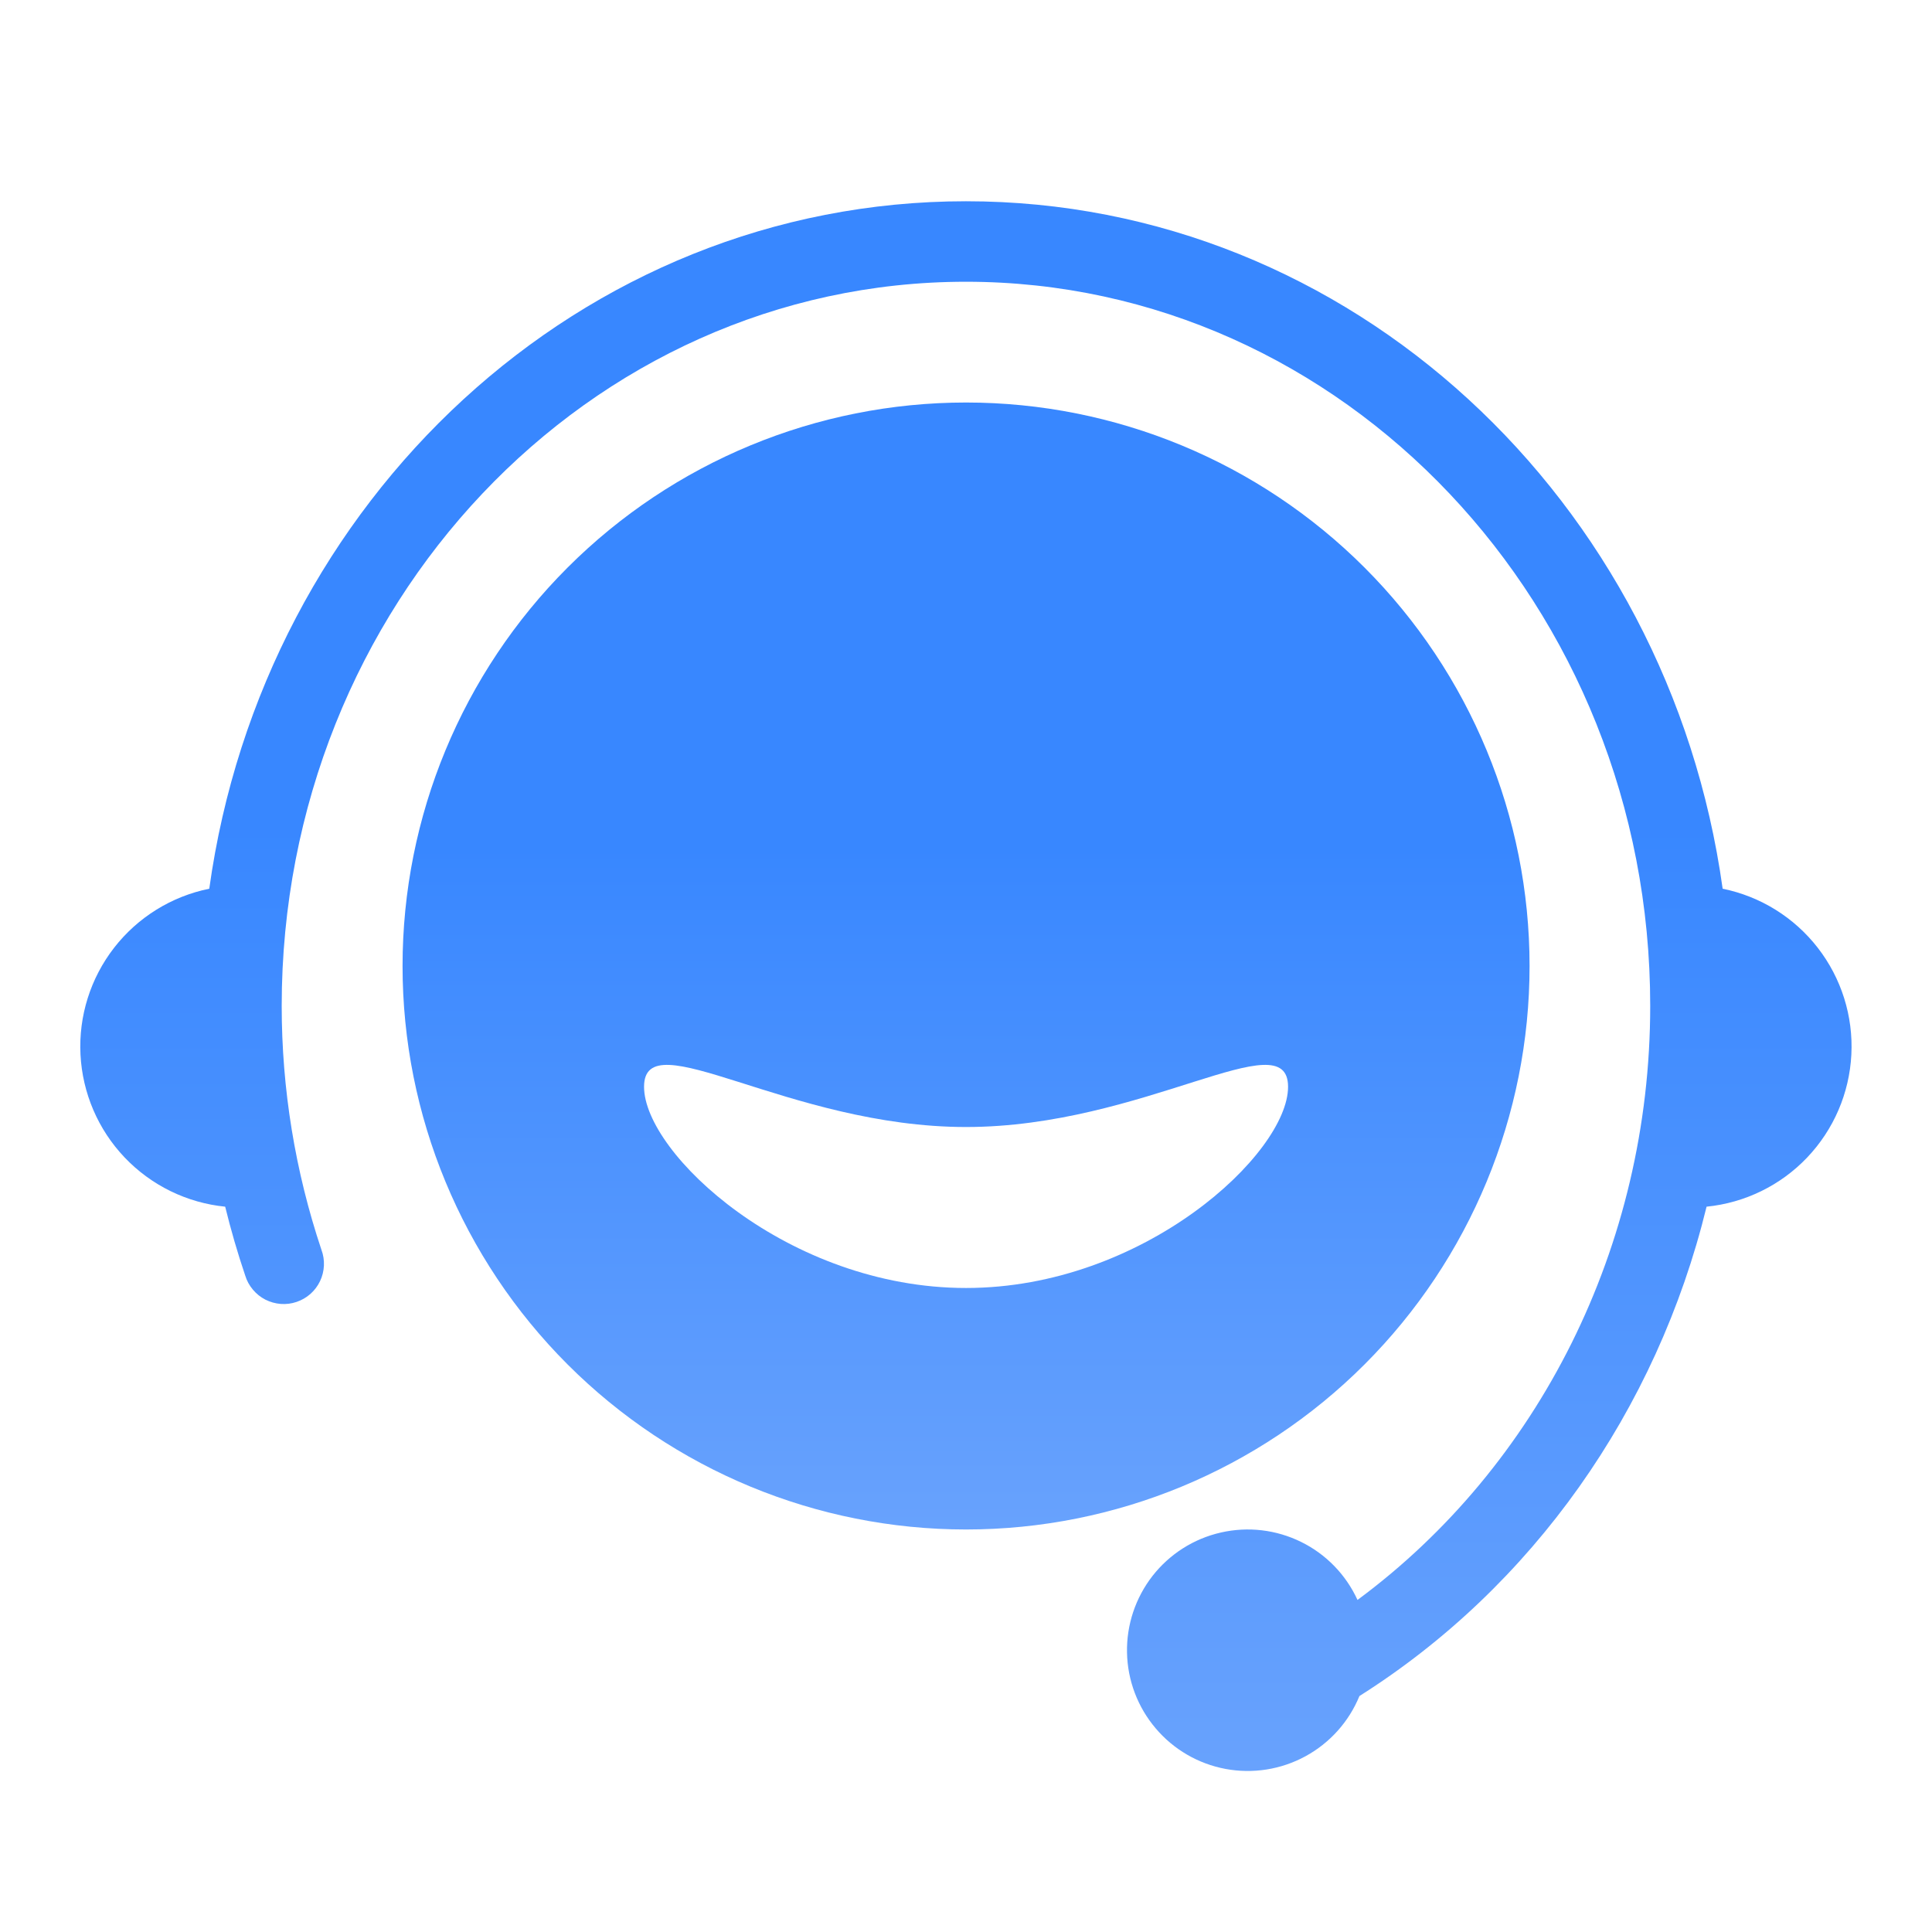<svg width="47" height="47" viewBox="0 0 47 47" fill="none" xmlns="http://www.w3.org/2000/svg">
<path d="M23.501 37.208C19.866 37.208 16.379 35.764 13.808 33.193C11.237 30.622 9.793 27.136 9.793 23.5C9.793 19.864 11.237 16.378 13.808 13.807C16.379 11.236 19.866 9.792 23.501 9.792C27.137 9.792 30.624 11.236 33.195 13.807C35.765 16.378 37.21 19.864 37.21 23.5C37.21 27.136 35.765 30.622 33.195 33.193C30.624 35.764 27.137 37.208 23.501 37.208ZM23.501 31.333C27.829 31.333 31.335 28.059 31.335 26.438C31.335 24.816 27.829 27.417 23.501 27.417C19.173 27.417 15.668 24.816 15.668 26.438C15.668 28.059 19.173 31.333 23.501 31.333Z" fill="url(#paint0_linear_1872_12689)"/>
<path d="M33.071 41.26C32.815 41.885 32.351 42.402 31.758 42.725C31.165 43.048 30.478 43.157 29.814 43.033C29.15 42.909 28.549 42.56 28.113 42.044C27.676 41.529 27.43 40.879 27.417 40.204C27.403 39.529 27.623 38.87 28.038 38.337C28.454 37.805 29.04 37.432 29.699 37.282C30.357 37.131 31.047 37.212 31.653 37.511C32.259 37.809 32.743 38.308 33.024 38.922C37.411 35.679 40.145 30.337 40.145 24.469C40.145 14.732 32.679 6.854 23.499 6.854C14.318 6.854 6.853 14.73 6.853 24.471C6.853 26.488 7.179 28.492 7.82 30.405C7.866 30.528 7.886 30.658 7.88 30.789C7.874 30.92 7.842 31.048 7.786 31.166C7.729 31.285 7.65 31.39 7.552 31.477C7.454 31.564 7.339 31.63 7.215 31.672C7.091 31.714 6.96 31.731 6.83 31.721C6.699 31.711 6.572 31.675 6.455 31.616C6.339 31.556 6.236 31.474 6.152 31.373C6.067 31.273 6.004 31.157 5.966 31.032C5.779 30.48 5.617 29.921 5.478 29.355C4.546 29.262 3.678 28.837 3.032 28.158C2.386 27.479 2.005 26.59 1.958 25.654C1.911 24.718 2.201 23.797 2.776 23.056C3.351 22.316 4.172 21.806 5.091 21.62C6.403 12.169 14.134 4.896 23.499 4.896C32.864 4.896 40.595 12.169 41.907 21.62C42.826 21.807 43.647 22.317 44.221 23.057C44.796 23.798 45.086 24.72 45.038 25.656C44.991 26.592 44.609 27.48 43.963 28.159C43.317 28.838 42.448 29.262 41.516 29.355C40.305 34.318 37.276 38.603 33.071 41.26Z" fill="url(#paint1_linear_1872_12689)"/>
<defs>
<linearGradient id="paint0_linear_1872_12689" x1="23.501" y1="9.792" x2="23.501" y2="37.208" gradientUnits="userSpaceOnUse">
<stop offset="0.394" stop-color="#3887FF"/>
<stop offset="1" stop-color="#68A2FD"/>
</linearGradient>
<linearGradient id="paint1_linear_1872_12689" x1="23.498" y1="4.896" x2="23.498" y2="43.083" gradientUnits="userSpaceOnUse">
<stop offset="0.394" stop-color="#3887FF"/>
<stop offset="1" stop-color="#68A2FD"/>
</linearGradient>
</defs>
</svg>
